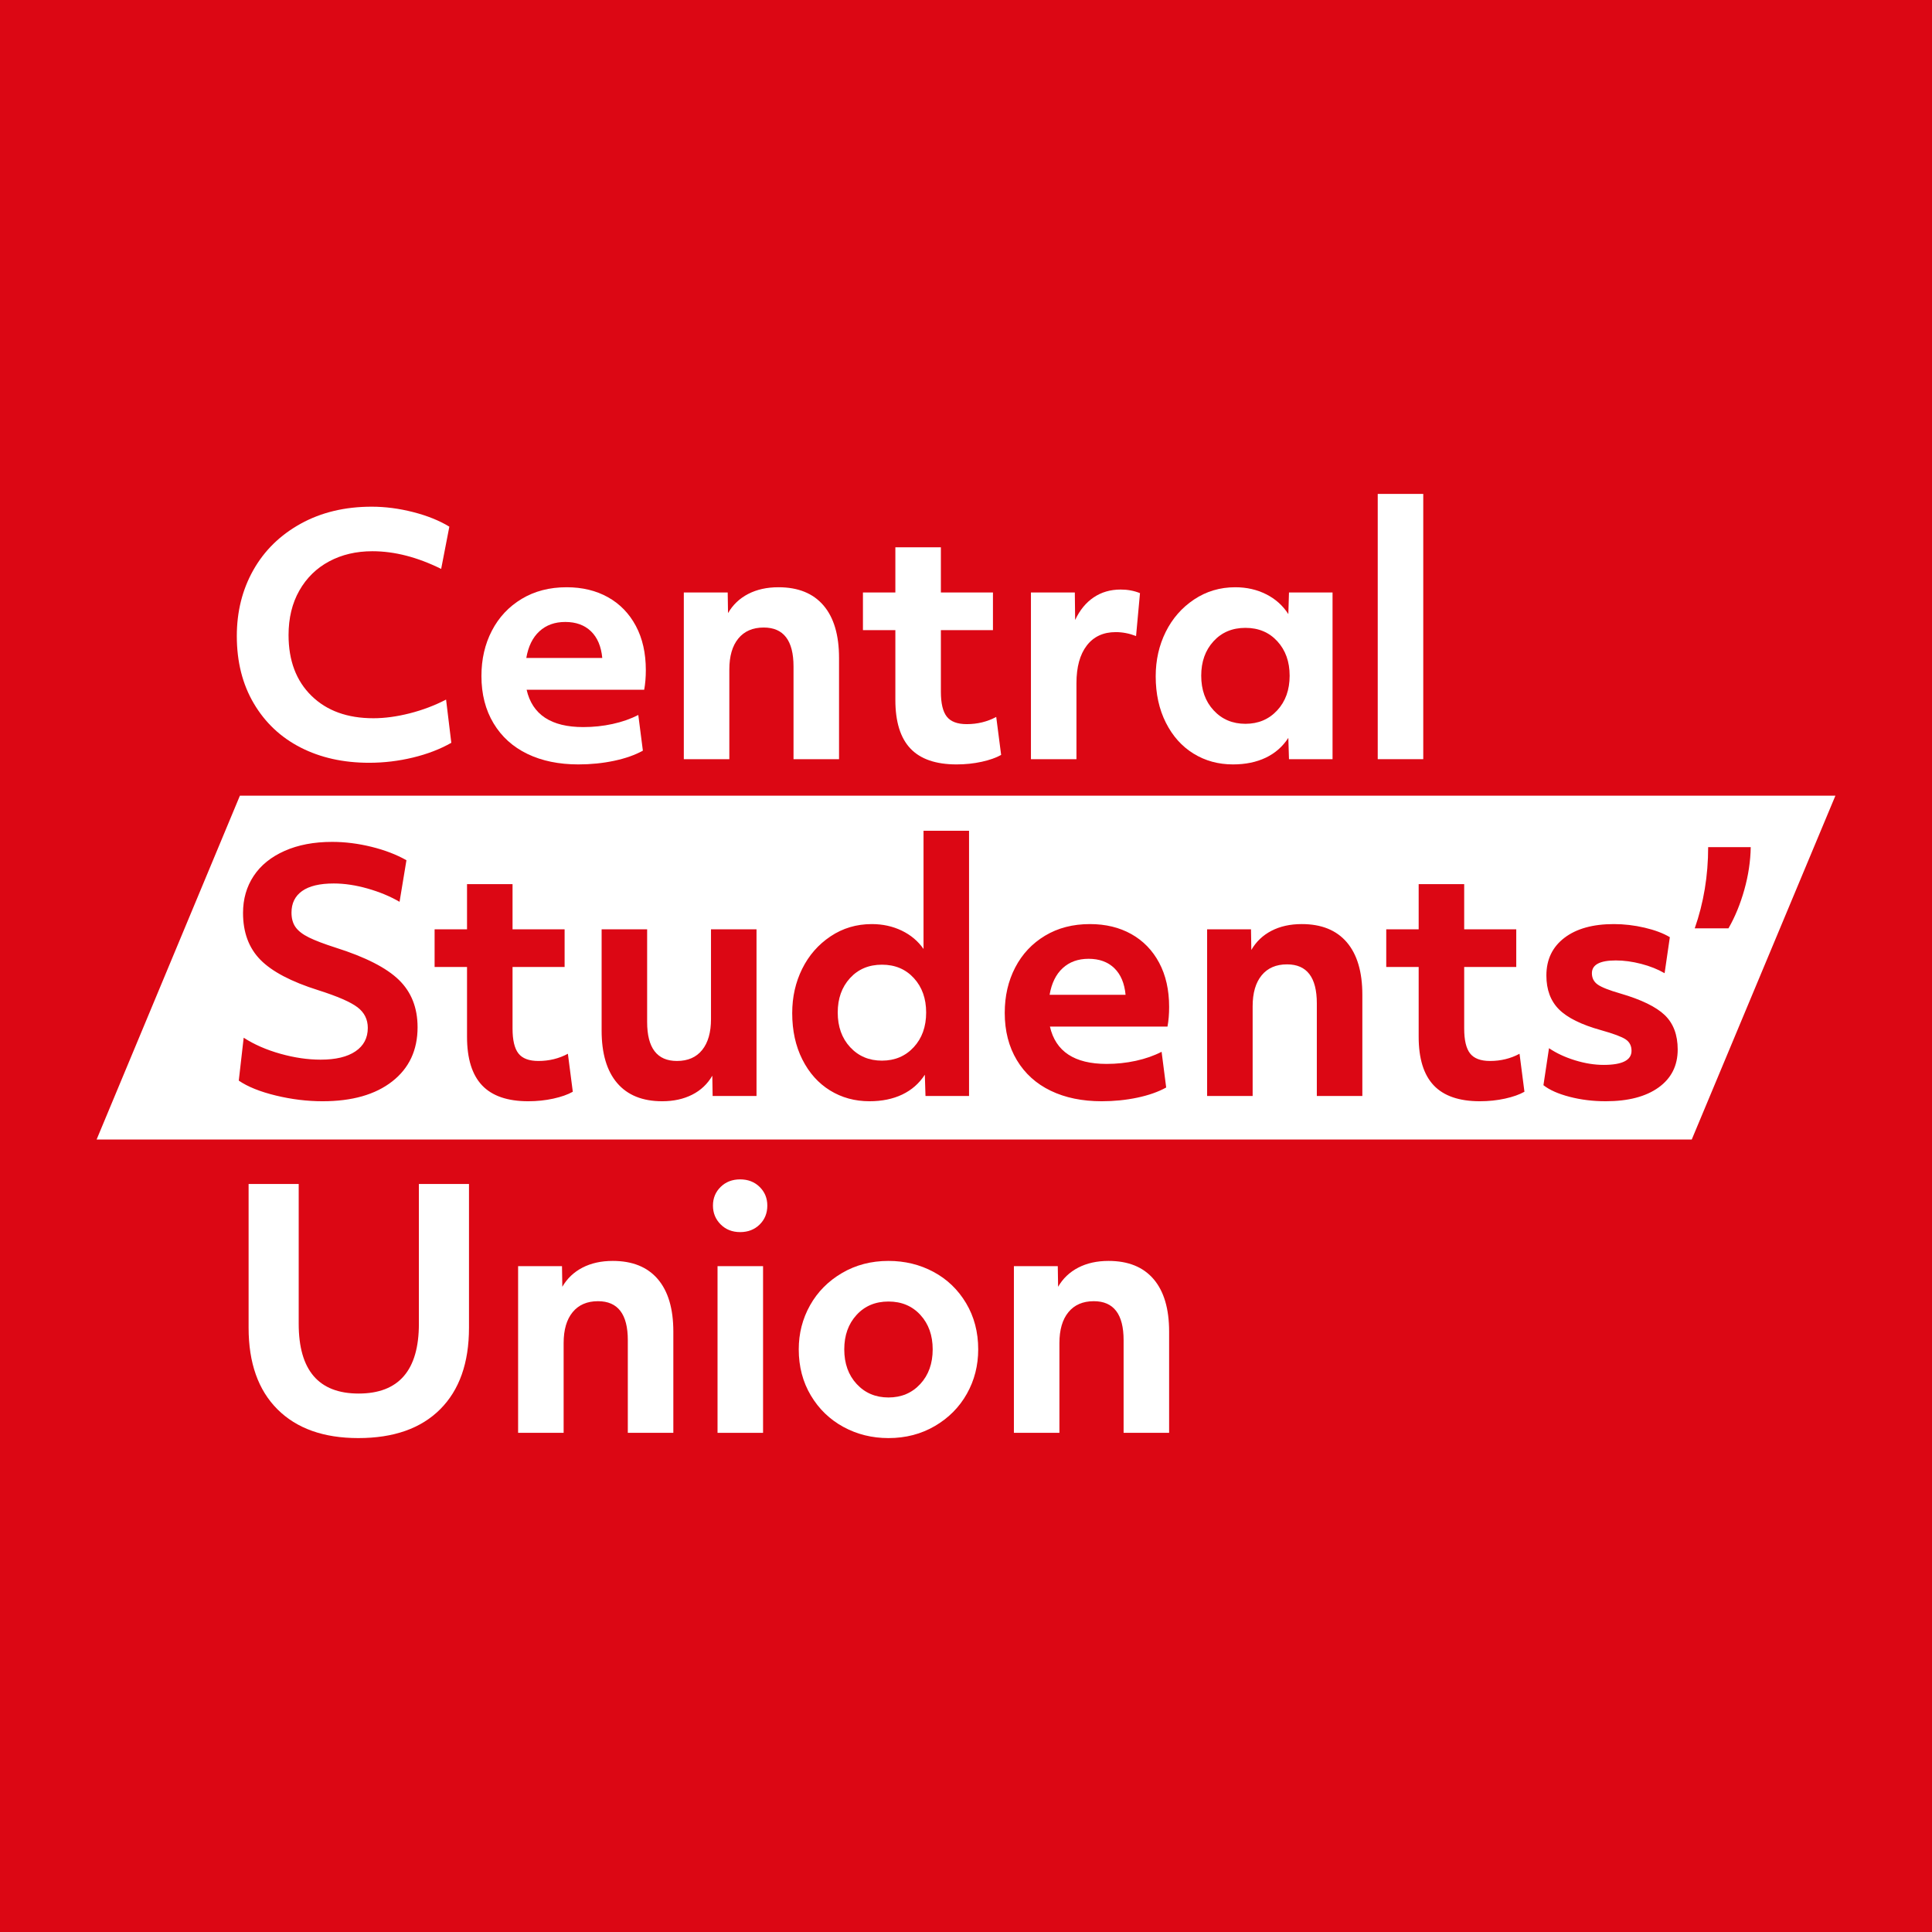 <svg xmlns="http://www.w3.org/2000/svg" xmlns:xlink="http://www.w3.org/1999/xlink" version="1.2" viewBox="0 0 640 640" baseProfile="tiny-ps">  <title>CSU-digital_Square_red_invert_tiny1.2_tiny_ps</title>  <rect width="640" height="640" fill="#DC0714"/>  <g>    <g>      <path d="M292.154,319.566c-4.339,0-7.865,1.483-10.577,4.448c-2.712,2.966-4.068,6.763-4.068,11.39    c0,4.702,1.373,8.534,4.123,11.499c2.748,2.966,6.255,4.448,10.523,4.448c4.266,0,7.773-1.481,10.523-4.448    c2.748-2.965,4.122-6.797,4.122-11.499c0-4.627-1.356-8.424-4.068-11.39C300.018,321.049,296.493,319.566,292.154,319.566z" fill="#FFFFFF"/>      <path d="M360.604,317.613c-3.471,0-6.329,1.031-8.57,3.092c-2.243,2.061-3.688,5.009-4.339,8.841h25.167    c-0.362-3.833-1.61-6.78-3.743-8.841C366.986,318.644,364.147,317.613,360.604,317.613z" fill="#FFFFFF"/>      <path d="M79.469,263.585L32,377.486l528.41,0.001L608,263.585H79.469z M129.921,358.24    c-5.606,4.376-13.289,6.563-23.052,6.563c-5.136,0-10.306-0.634-15.513-1.899c-5.207-1.264-9.294-2.91-12.259-4.936l1.627-14.211    c3.471,2.242,7.521,4.014,12.15,5.315c4.627,1.302,9.075,1.953,13.343,1.953c4.99,0,8.841-0.922,11.553-2.766    c2.712-1.844,4.068-4.429,4.068-7.757c0-2.82-1.139-5.099-3.417-6.834c-2.278-1.736-6.6-3.616-12.963-5.641    c-8.968-2.82-15.369-6.183-19.201-10.089c-3.834-3.905-5.749-9.075-5.749-15.512c0-4.628,1.174-8.714,3.525-12.259    c2.349-3.543,5.766-6.309,10.251-8.299c4.483-1.988,9.726-2.983,15.73-2.983c4.266,0,8.605,0.543,13.018,1.627    c4.41,1.085,8.28,2.568,11.607,4.448l-2.278,13.777c-3.11-1.807-6.636-3.271-10.577-4.393c-3.943-1.12-7.685-1.681-11.228-1.681    c-4.629,0-8.119,0.832-10.468,2.495c-2.351,1.665-3.526,4.051-3.526,7.16c0,1.953,0.451,3.563,1.356,4.827    c0.904,1.266,2.387,2.405,4.448,3.417c2.061,1.014,5.007,2.134,8.841,3.363c9.835,3.11,16.815,6.671,20.937,10.685    c4.123,4.014,6.183,9.239,6.183,15.676C138.328,347.879,135.525,353.865,129.921,358.24z M183.293,363.935    c-2.641,0.578-5.407,0.868-8.299,0.868c-6.872,0-11.97-1.753-15.296-5.261c-3.327-3.507-4.99-8.877-4.99-16.109v-23.107h-10.74    V307.85h10.74V292.88h15.079v14.971h17.248v12.475h-17.248v20.395c0,3.834,0.651,6.582,1.953,8.244    c1.302,1.665,3.507,2.495,6.617,2.495c3.543,0,6.797-0.795,9.763-2.387l1.627,12.584    C188.083,362.597,185.932,363.355,183.293,363.935z M250.606,363.067h-14.537l-0.109-6.726c-1.591,2.749-3.815,4.846-6.671,6.292    c-2.858,1.446-6.166,2.17-9.926,2.17c-6.509,0-11.482-2.007-14.916-6.021c-3.436-4.014-5.153-9.818-5.153-17.411V307.85h15.079    v30.7c0,8.608,3.29,12.909,9.872,12.909c3.616,0,6.4-1.21,8.353-3.634c1.953-2.422,2.929-5.839,2.929-10.251V307.85h15.079    V363.067z M321.009,363.067h-14.428l-0.217-7.051c-1.882,2.894-4.376,5.082-7.485,6.563c-3.11,1.481-6.726,2.224-10.848,2.224    c-4.846,0-9.204-1.193-13.072-3.58c-3.87-2.387-6.926-5.804-9.167-10.251c-2.242-4.448-3.363-9.563-3.363-15.35    c0-5.351,1.102-10.251,3.309-14.699c2.205-4.448,5.332-8.027,9.384-10.74c4.049-2.712,8.606-4.068,13.668-4.068    c3.616,0,6.924,0.724,9.926,2.169c3,1.448,5.406,3.471,7.214,6.075v-39.162h15.079V363.067z M386.748,340.069h-38.945    c1.88,8.245,8.136,12.367,18.767,12.367c3.326,0,6.563-0.342,9.709-1.03c3.146-0.687,5.983-1.682,8.516-2.983l1.519,11.824    c-2.604,1.448-5.787,2.568-9.547,3.363c-3.762,0.795-7.702,1.193-11.824,1.193c-6.438,0-12.06-1.158-16.869-3.472    c-4.81-2.314-8.553-5.695-11.227-10.143c-2.676-4.448-4.014-9.672-4.014-15.676c0-5.568,1.156-10.577,3.472-15.025    c2.313-4.448,5.603-7.954,9.871-10.522c4.267-2.566,9.221-3.851,14.862-3.851c5.207,0,9.78,1.103,13.723,3.309    c3.941,2.207,7.014,5.37,9.22,9.492c2.206,4.122,3.309,9.004,3.309,14.645C387.291,335.947,387.109,338.116,386.748,340.069z     M451.295,363.067h-15.079v-30.7c0-8.606-3.292-12.909-9.872-12.909c-3.617,0-6.418,1.212-8.407,3.634    c-1.99,2.424-2.983,5.841-2.983,10.251v29.724h-15.079V307.85h14.536l0.108,6.834c1.59-2.748,3.814-4.863,6.672-6.346    c2.856-1.482,6.2-2.224,10.035-2.224c6.508,0,11.48,2.007,14.916,6.021c3.434,4.014,5.152,9.817,5.152,17.411V363.067z     M498.537,363.935c-2.641,0.578-5.407,0.868-8.299,0.868c-6.872,0-11.97-1.753-15.295-5.261c-3.328-3.507-4.99-8.877-4.99-16.109    v-23.107h-10.74V307.85h10.74V292.88h15.079v14.971h17.248v12.475h-17.248v20.395c0,3.834,0.651,6.582,1.952,8.244    c1.302,1.665,3.507,2.495,6.617,2.495c3.543,0,6.797-0.795,9.764-2.387l1.627,12.584    C503.328,362.597,501.177,363.355,498.537,363.935z M549.415,360.246c-4.231,3.037-10.072,4.556-17.52,4.556    c-4.195,0-8.173-0.488-11.932-1.465c-3.762-0.977-6.655-2.26-8.679-3.851l1.844-12.258c2.458,1.664,5.333,3.002,8.624,4.014    c3.29,1.014,6.455,1.519,9.492,1.519c6.146,0,9.221-1.555,9.221-4.665c0-1.663-0.651-2.929-1.953-3.797    c-1.302-0.868-4.014-1.88-8.136-3.037c-6.508-1.807-11.157-4.104-13.94-6.888c-2.785-2.784-4.176-6.526-4.176-11.228    c0-5.278,1.989-9.438,5.967-12.475c3.977-3.037,9.438-4.556,16.38-4.556c3.398,0,6.797,0.398,10.197,1.193    c3.398,0.797,6.184,1.844,8.353,3.146l-1.736,11.933c-2.243-1.302-4.828-2.332-7.756-3.092c-2.929-0.759-5.733-1.139-8.408-1.139    c-5.28,0-7.919,1.41-7.919,4.231c0,1.592,0.633,2.839,1.899,3.743c1.264,0.905,3.778,1.898,7.539,2.983    c6.943,2.025,11.842,4.412,14.7,7.16c2.856,2.75,4.284,6.546,4.284,11.391C555.761,353.016,553.646,357.209,549.415,360.246z     M572.575,307.524h-11.174c2.965-8.461,4.448-17.428,4.448-26.903h14.103c-0.073,4.629-0.778,9.329-2.116,14.102    C576.497,299.497,574.744,303.765,572.575,307.524z" fill="#FFFFFF"/>    </g>    <g>      <path d="M99.601,247.635c6.58,3.363,14.138,5.045,22.673,5.045c4.917,0,9.763-0.58,14.536-1.736    c4.773-1.156,9.004-2.783,12.693-4.882l-1.736-14.319c-3.761,1.953-7.775,3.471-12.041,4.556    c-4.268,1.085-8.282,1.627-12.041,1.627c-8.607,0-15.442-2.476-20.503-7.431c-5.063-4.953-7.594-11.662-7.594-20.123    c0-5.641,1.193-10.558,3.58-14.753c2.386-4.193,5.676-7.412,9.872-9.655c4.194-2.241,8.967-3.363,14.319-3.363    c7.304,0,14.898,1.953,22.781,5.858l2.712-13.994c-3.327-2.024-7.322-3.634-11.987-4.827c-4.665-1.193-9.24-1.79-13.723-1.79    c-8.895,0-16.744,1.882-23.541,5.641c-6.799,3.761-12.024,8.879-15.676,15.35c-3.653,6.473-5.478,13.76-5.478,21.859    c0,8.535,1.88,15.984,5.641,22.347C87.848,239.409,93.019,244.272,99.601,247.635z" fill="#FFFFFF"/>      <path d="M191.592,253.222c4.122,0,8.063-0.398,11.824-1.193c3.76-0.795,6.943-1.916,9.546-3.363    l-1.519-11.824c-2.532,1.302-5.37,2.297-8.516,2.983c-3.146,0.688-6.384,1.03-9.709,1.03c-10.631,0-16.887-4.122-18.767-12.367    h38.945c0.361-1.953,0.543-4.122,0.543-6.509c0-5.641-1.104-10.523-3.309-14.645c-2.207-4.122-5.28-7.285-9.221-9.492    c-3.943-2.205-8.516-3.309-13.723-3.309c-5.641,0-10.596,1.285-14.862,3.851c-4.268,2.568-7.558,6.075-9.872,10.522    c-2.315,4.448-3.471,9.457-3.471,15.025c0,6.004,1.337,11.228,4.014,15.676c2.675,4.448,6.417,7.829,11.228,10.143    C179.532,252.064,185.154,253.222,191.592,253.222z M178.683,209.124c2.241-2.061,5.099-3.092,8.57-3.092    c3.543,0,6.382,1.031,8.516,3.092c2.132,2.061,3.38,5.009,3.743,8.841h-25.168C174.995,214.133,176.441,211.186,178.683,209.124z" fill="#FFFFFF"/>      <path d="M277.943,251.486v-33.52c0-7.594-1.719-13.397-5.153-17.411c-3.436-4.014-8.407-6.021-14.916-6.021    c-3.834,0-7.178,0.742-10.034,2.224c-2.858,1.483-5.082,3.598-6.672,6.346l-0.108-6.834h-14.537v55.217h15.079v-29.724    c0-4.41,0.994-7.828,2.983-10.251c1.988-2.422,4.79-3.634,8.407-3.634c6.58,0,9.872,4.303,9.872,12.909v30.7H277.943z" fill="#FFFFFF"/>      <path d="M320.249,239.879c-3.11,0-5.315-0.83-6.617-2.495c-1.302-1.662-1.953-4.41-1.953-8.244v-20.395    h17.249V196.27h-17.249v-14.971H296.6v14.971h-10.74v12.475h10.74v23.107c0,7.233,1.663,12.602,4.99,16.109    c3.326,3.508,8.424,5.261,15.296,5.261c2.891,0,5.658-0.29,8.299-0.868c2.639-0.58,4.79-1.337,6.455-2.278l-1.627-12.584    C327.047,239.084,323.792,239.879,320.249,239.879z" fill="#FFFFFF"/>      <path d="M356.591,226.319c0-5.351,1.139-9.509,3.417-12.475c2.278-2.964,5.478-4.448,9.6-4.448    c2.241,0,4.483,0.434,6.726,1.302l1.302-14.211c-1.953-0.795-4.087-1.193-6.401-1.193c-3.4,0-6.384,0.868-8.95,2.603    c-2.568,1.736-4.611,4.231-6.129,7.485l-0.108-9.112h-14.536v55.217h15.079V226.319z" fill="#FFFFFF"/>      <path d="M426.777,203.429c-1.809-2.821-4.25-5.007-7.323-6.563c-3.074-1.554-6.492-2.332-10.251-2.332    c-5.063,0-9.619,1.356-13.669,4.068c-4.051,2.712-7.178,6.292-9.383,10.74c-2.207,4.448-3.309,9.348-3.309,14.699    c0,5.787,1.121,10.902,3.363,15.35c2.241,4.448,5.297,7.865,9.167,10.251c3.868,2.387,8.226,3.58,13.072,3.58    c4.123,0,7.738-0.743,10.848-2.224c3.109-1.482,5.604-3.67,7.485-6.563l0.217,7.051h14.428V196.27h-14.428L426.777,203.429z     M423.089,235.323c-2.75,2.966-6.256,4.448-10.523,4.448c-4.268,0-7.775-1.481-10.523-4.448    c-2.749-2.965-4.123-6.797-4.123-11.499c0-4.627,1.356-8.424,4.068-11.39c2.712-2.965,6.238-4.448,10.577-4.448    c4.339,0,7.864,1.483,10.576,4.448c2.712,2.966,4.068,6.763,4.068,11.39C427.211,228.526,425.837,232.358,423.089,235.323z" fill="#FFFFFF"/>      <rect x="456.393" y="163.617" width="15.079" height="87.87" fill="#FFFFFF"/>      <path d="M138.762,438.523c0,15.404-6.654,23.107-19.96,23.107c-13.235,0-19.852-7.702-19.852-23.107    v-46.322H82.352v47.623c0,11.645,3.182,20.649,9.546,27.012c6.363,6.365,15.296,9.547,26.795,9.547    c11.716,0,20.756-3.182,27.12-9.547c6.363-6.363,9.546-15.367,9.546-27.012v-47.623h-16.598V438.523z" fill="#FFFFFF"/>      <path d="M202.982,417.695c-3.834,0-7.178,0.742-10.034,2.224c-2.858,1.483-5.082,3.598-6.672,6.346    l-0.108-6.834h-14.537v55.217h15.079v-29.724c0-4.41,0.994-7.827,2.983-10.251c1.988-2.422,4.79-3.634,8.407-3.634    c6.58,0,9.872,4.304,9.872,12.909v30.7h15.079v-33.52c0-7.594-1.719-13.397-5.153-17.412    C214.462,419.702,209.491,417.695,202.982,417.695z" fill="#FFFFFF"/>      <path d="M245.18,390.683c-2.603,0-4.756,0.832-6.455,2.496c-1.7,1.664-2.549,3.725-2.549,6.183    c0,2.459,0.849,4.539,2.549,6.238c1.698,1.7,3.851,2.549,6.455,2.549s4.754-0.83,6.455-2.495c1.698-1.663,2.549-3.759,2.549-6.292    c0-2.458-0.851-4.519-2.549-6.183C249.934,391.515,247.783,390.683,245.18,390.683z" fill="#FFFFFF"/>      <rect x="237.694" y="419.431" width="15.079" height="55.217" fill="#FFFFFF"/>      <path d="M309.237,421.329c-4.521-2.422-9.492-3.634-14.916-3.634c-5.714,0-10.848,1.339-15.405,4.014    c-4.556,2.676-8.082,6.238-10.577,10.685c-2.495,4.448-3.743,9.313-3.743,14.591c0,5.714,1.337,10.813,4.014,15.296    c2.675,4.485,6.273,7.957,10.794,10.415c4.519,2.458,9.492,3.688,14.916,3.688c5.712,0,10.848-1.339,15.404-4.014    c4.556-2.674,8.082-6.238,10.577-10.685c2.495-4.447,3.743-9.346,3.743-14.699c0-5.712-1.339-10.811-4.014-15.296    C317.354,427.206,313.755,423.753,309.237,421.329z M304.843,458.484c-2.749,2.966-6.256,4.448-10.523,4.448    c-4.268,0-7.775-1.482-10.523-4.448c-2.749-2.964-4.123-6.797-4.123-11.499c0-4.627,1.356-8.424,4.068-11.391    c2.712-2.964,6.238-4.447,10.577-4.447c4.339,0,7.865,1.483,10.577,4.447c2.712,2.966,4.068,6.763,4.068,11.391    C308.965,451.687,307.591,455.52,304.843,458.484z" fill="#FFFFFF"/>      <path d="M367.218,417.695c-3.834,0-7.179,0.742-10.035,2.224c-2.858,1.483-5.082,3.598-6.672,6.346    l-0.108-6.834h-14.536v55.217h15.079v-29.724c0-4.41,0.993-7.827,2.983-10.251c1.989-2.422,4.79-3.634,8.407-3.634    c6.58,0,9.872,4.304,9.872,12.909v30.7h15.079v-33.52c0-7.594-1.718-13.397-5.152-17.412    C378.698,419.702,373.726,417.695,367.218,417.695z" fill="#FFFFFF"/>    </g>  </g></svg>